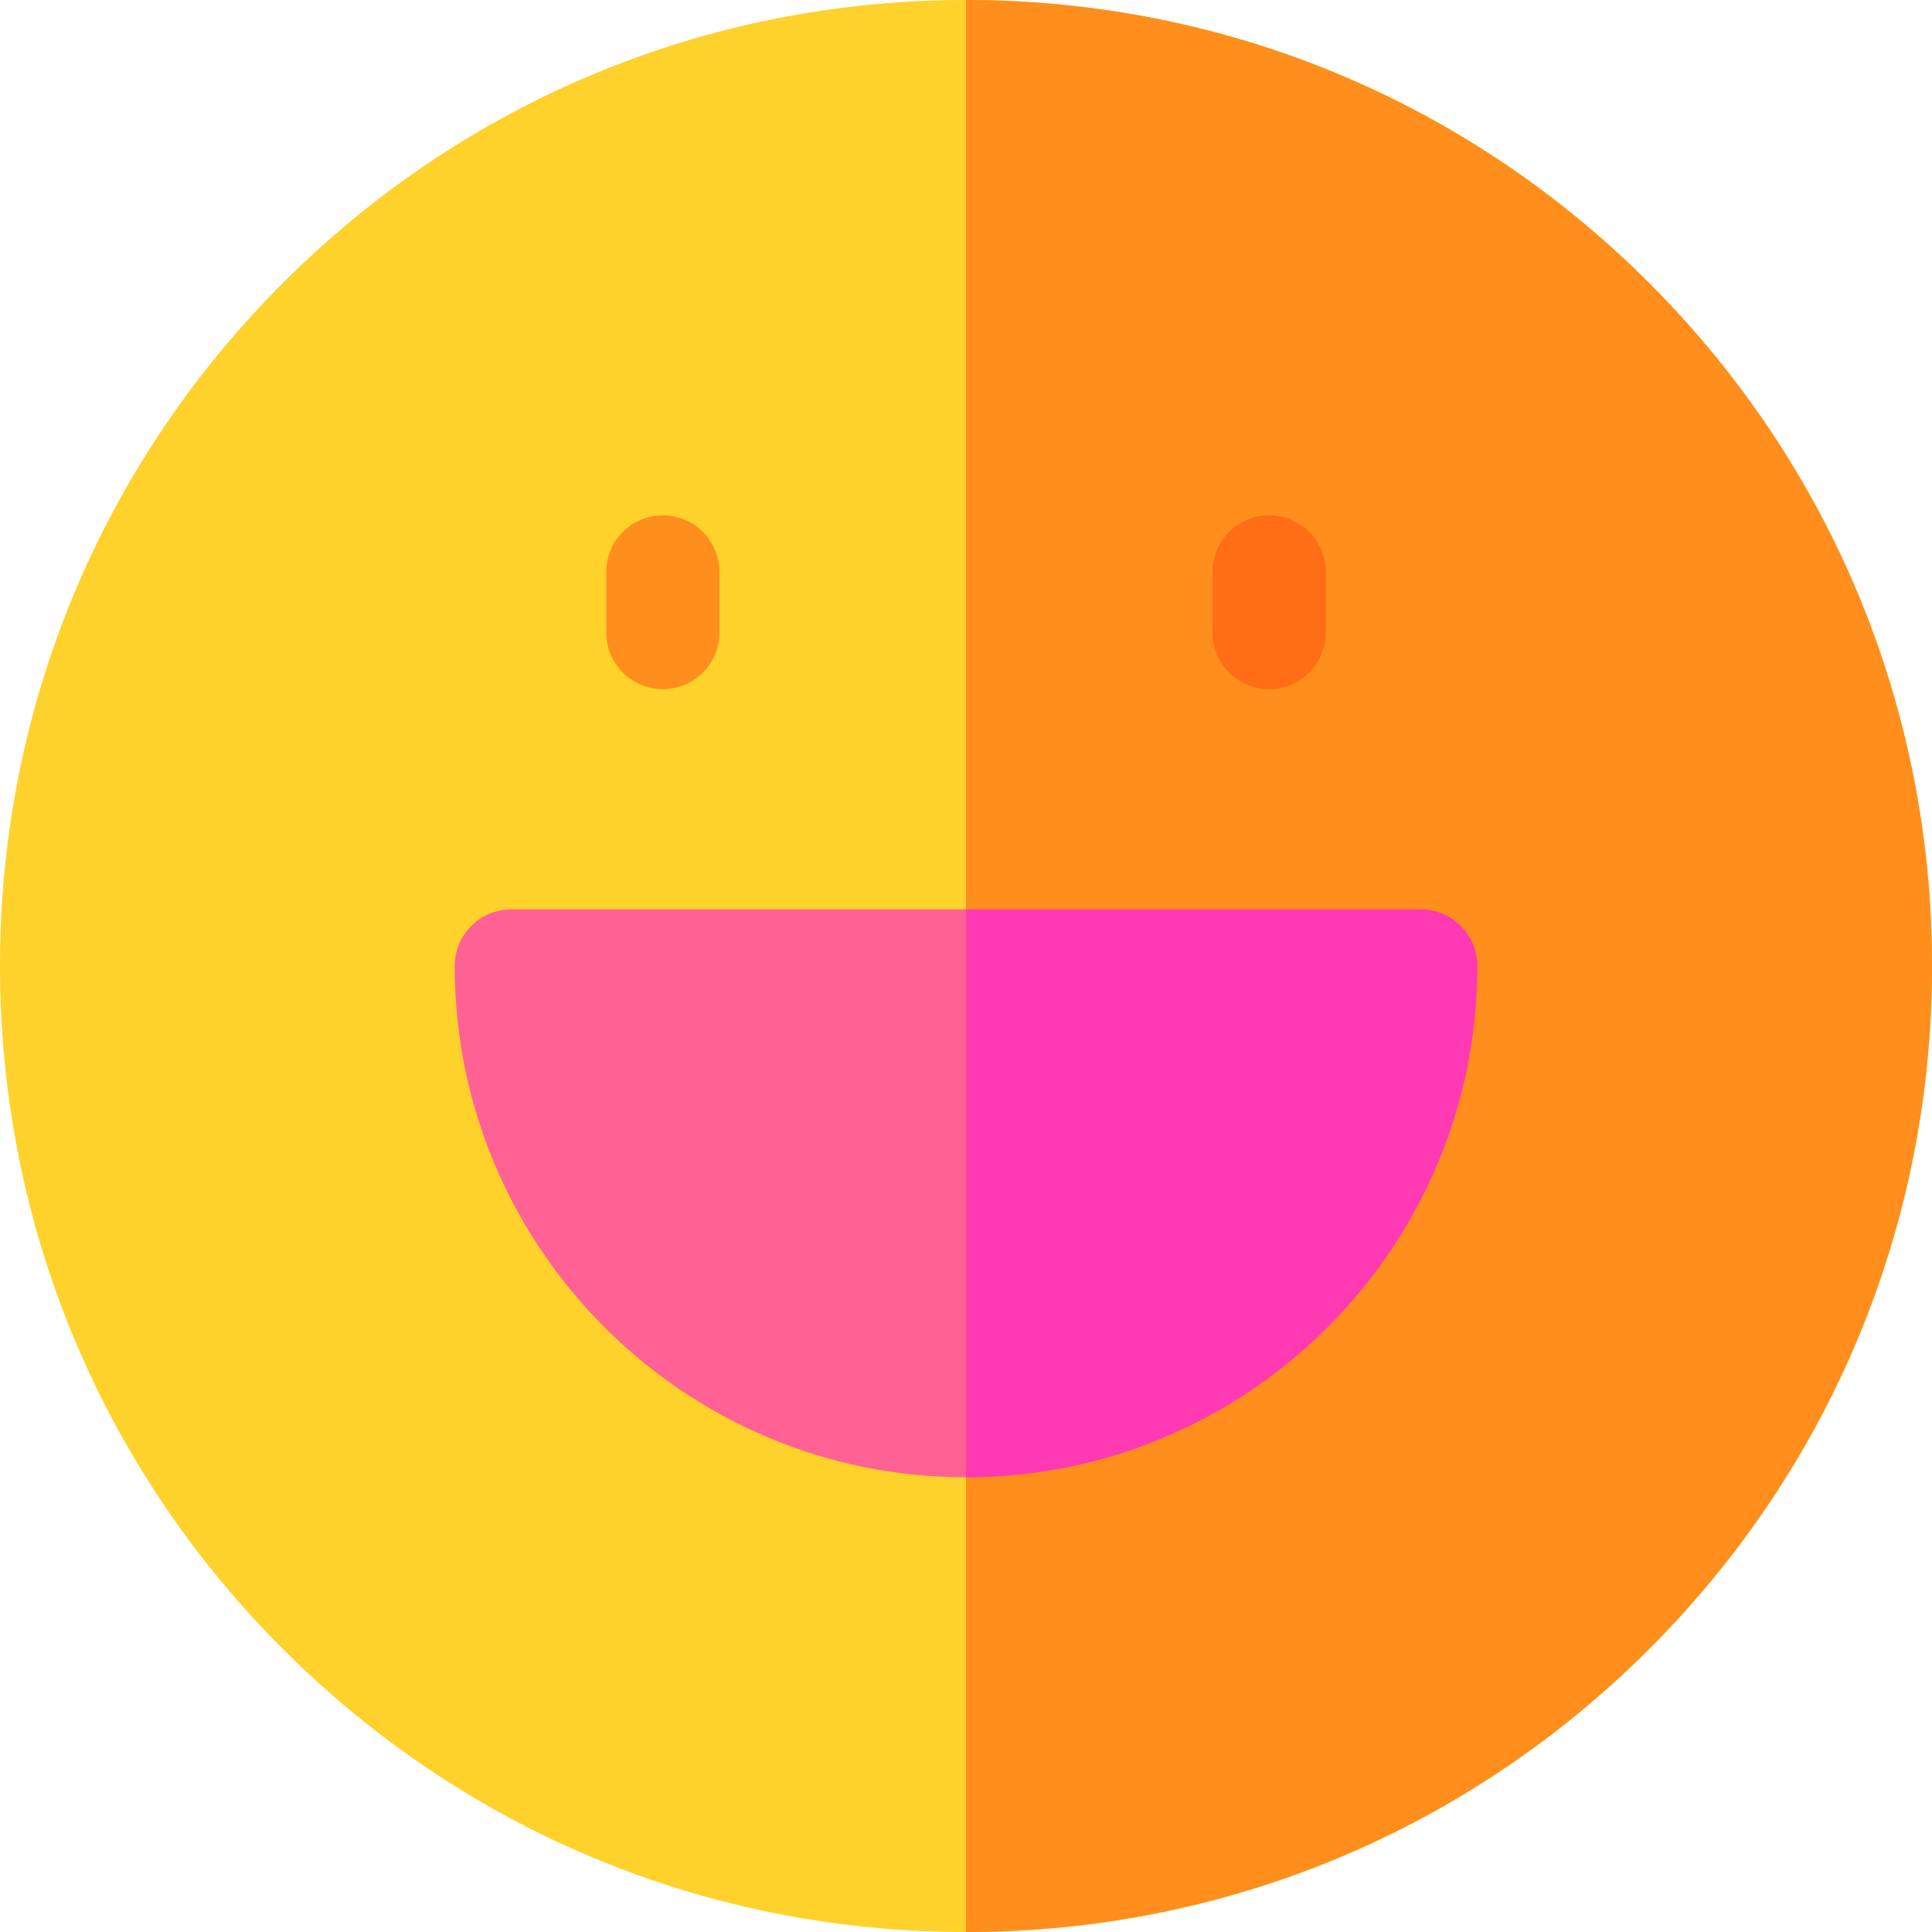<svg xmlns="http://www.w3.org/2000/svg" height="512pt" viewBox="0 0 512 512" width="512pt"><path d="M437.02 74.98C388.668 26.63 324.379 0 256 0 187.617 0 123.332 26.629 74.98 74.98 26.63 123.332 0 187.621 0 256s26.629 132.668 74.98 181.02C123.332 485.37 187.617 512 256 512c68.379 0 132.668-26.629 181.02-74.98C485.37 388.668 512 324.383 512 256c0-68.379-26.629-132.668-74.98-181.02zm0 0" fill="#ffd12b"/><path d="M437.02 74.98C388.668 26.63 324.379 0 256 0v512c68.379 0 132.668-26.629 181.02-74.98C485.37 388.668 512 324.383 512 256c0-68.379-26.629-132.668-74.98-181.02zm0 0" fill="#ff8e1d"/><path d="M376.5 241h-241c-8.285 0-15 6.715-15 15 0 74.715 60.785 135.5 135.5 135.5S391.5 330.715 391.5 256c0-8.285-6.719-15-15-15zm0 0" fill="#ff6194"/><path d="M336.336 182.633c-8.285 0-15-6.715-15-15v-16.067c0-8.28 6.715-15 15-15 8.281 0 15 6.72 15 15v16.067c0 8.285-6.719 15-15 15zm0 0" fill="#ff6d15"/><path d="M175.668 182.633c-8.285 0-15-6.715-15-15v-16.067c0-8.28 6.715-15 15-15 8.281 0 15 6.72 15 15v16.067c0 8.285-6.719 15-15 15zm0 0" fill="#ff8e1d"/><path d="M376.5 241H256v150.5c74.715 0 135.5-60.785 135.5-135.5 0-8.285-6.719-15-15-15zm0 0" fill="#ff39b1"/></svg>